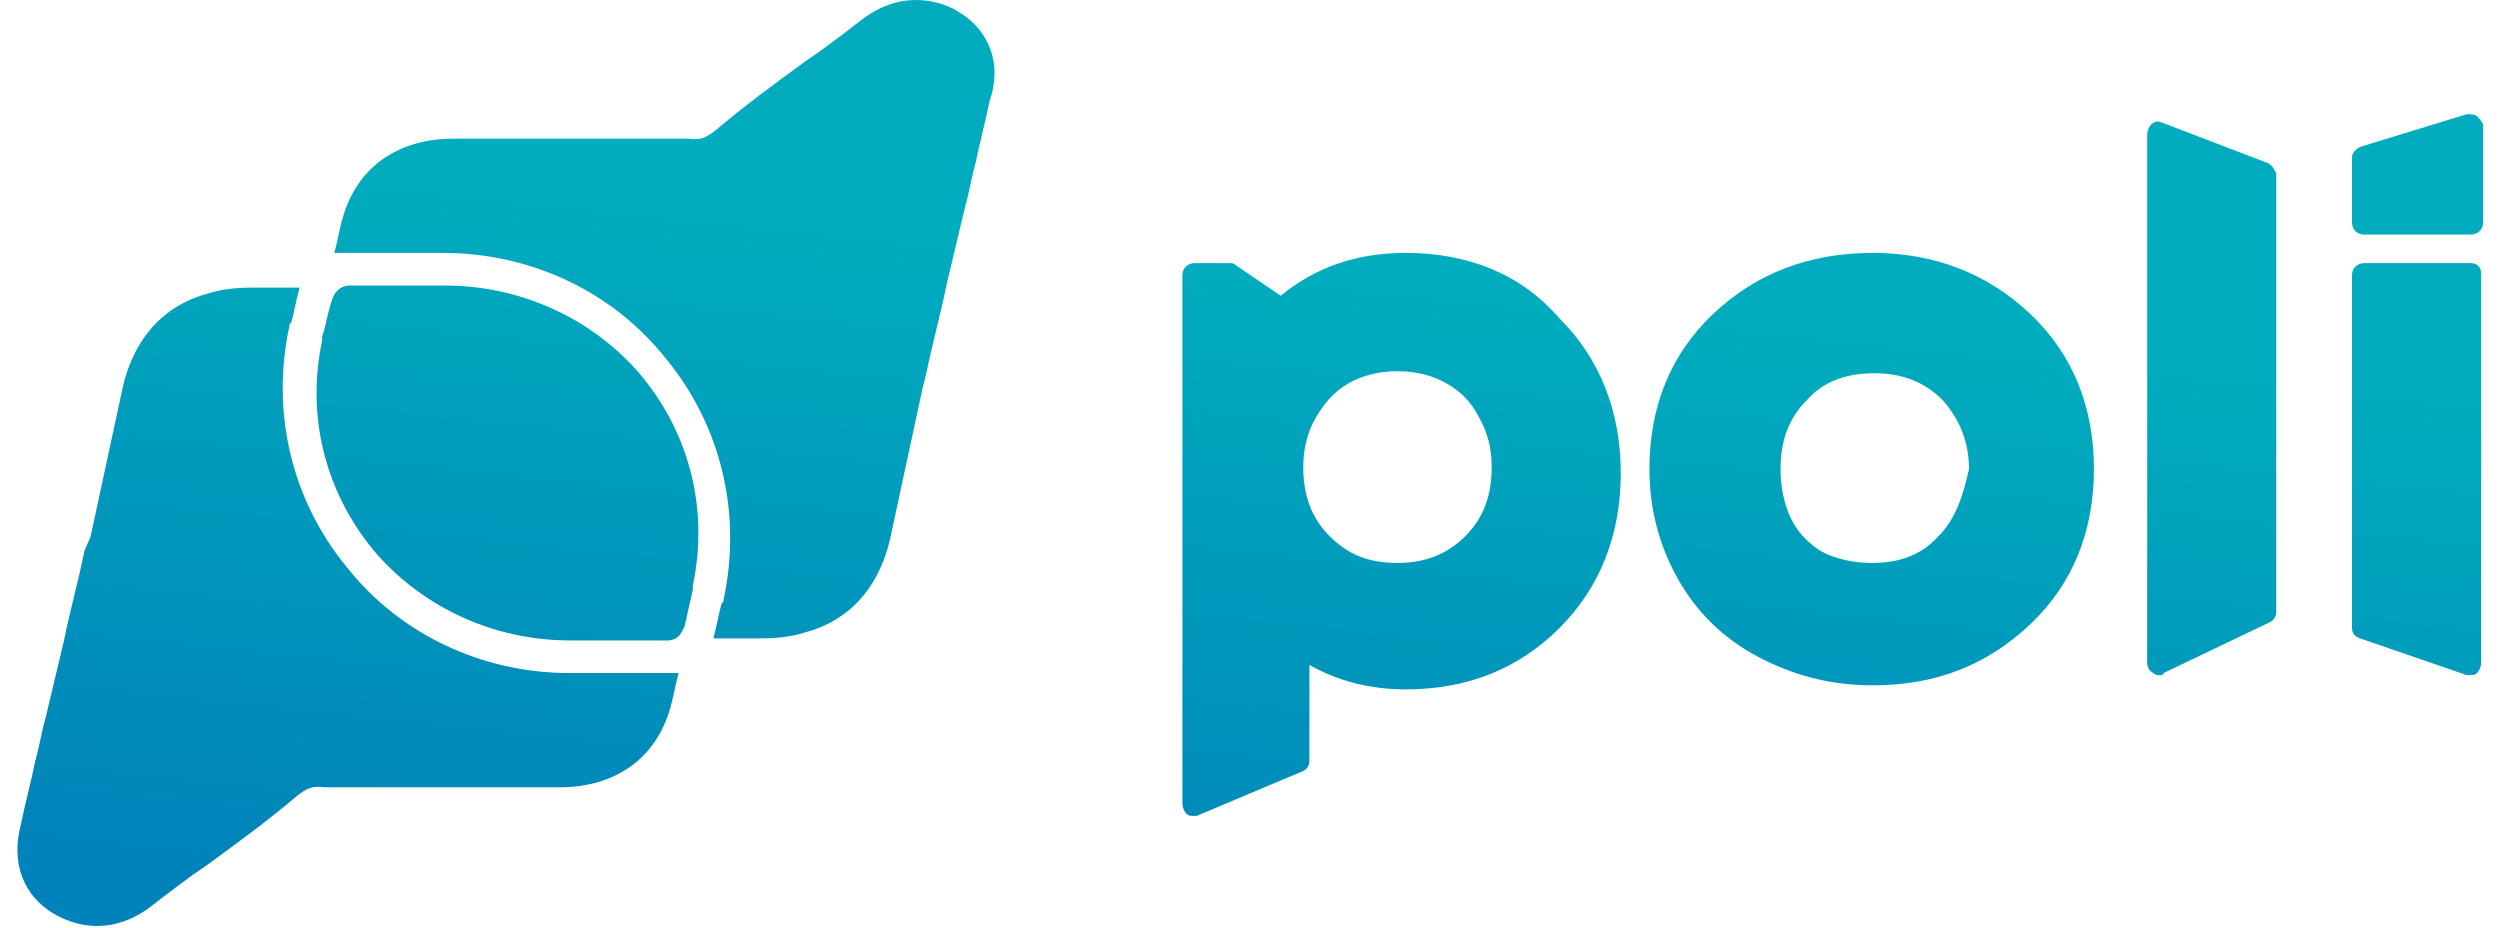 <svg xmlns="http://www.w3.org/2000/svg" width="132" height="49" viewBox="0 0 132 49" fill="none"><path fill-rule="evenodd" clip-rule="evenodd" d="M48.371 0C49.128 0 49.993 0.215 50.642 0.646C52.264 1.615 52.913 3.446 52.264 5.277C52.156 5.815 52.021 6.381 51.886 6.946C51.751 7.512 51.616 8.077 51.508 8.615C51.399 8.992 51.318 9.369 51.237 9.746C51.156 10.123 51.075 10.5 50.967 10.877C50.804 11.577 50.642 12.25 50.48 12.923L50.48 12.923C50.318 13.596 50.156 14.269 49.993 14.969C49.831 15.777 49.642 16.558 49.453 17.338C49.263 18.119 49.074 18.9 48.912 19.708L48.696 20.569C48.426 21.804 48.156 23.066 47.887 24.328L47.886 24.328L47.884 24.338C47.614 25.604 47.344 26.869 47.073 28.108C46.857 29.185 46.1 32.415 42.531 33.385C41.557 33.708 40.584 33.708 39.827 33.708H37.664C37.772 33.277 37.88 32.846 37.988 32.308L38.096 31.877C38.159 31.815 38.185 31.789 38.196 31.757C38.205 31.734 38.205 31.707 38.205 31.662C39.178 27.139 38.096 22.508 35.176 18.954C32.364 15.4 28.038 13.354 23.388 13.354H18.737H18.305H17.655C17.756 12.954 17.833 12.6 17.898 12.304L17.898 12.303L17.898 12.303C17.972 11.961 18.03 11.696 18.088 11.523C18.845 8.831 21.008 7.323 23.928 7.323H25.551H36.366C37.015 7.431 37.339 7.215 37.772 6.892C39.286 5.6 40.908 4.415 42.531 3.231L42.531 3.231C43.504 2.585 44.477 1.831 45.451 1.077C46.424 0.323 47.398 0 48.371 0ZM30.093 35.538H34.744H35.176H35.825C35.725 35.938 35.648 36.291 35.583 36.588L35.583 36.589L35.583 36.59C35.508 36.931 35.45 37.196 35.393 37.369C34.636 40.062 32.472 41.569 29.552 41.569H27.93H17.115C16.466 41.462 16.141 41.677 15.709 42C14.195 43.292 12.572 44.477 10.95 45.661L10.95 45.661C9.977 46.308 9.003 47.062 8.03 47.815C7.057 48.569 6.083 48.892 5.11 48.892C4.353 48.892 3.596 48.677 2.839 48.246C1.216 47.277 0.567 45.554 1.108 43.508C1.216 42.969 1.351 42.404 1.487 41.839C1.622 41.273 1.757 40.708 1.865 40.169C1.973 39.792 2.054 39.415 2.136 39.038C2.217 38.661 2.298 38.285 2.406 37.908C2.568 37.208 2.73 36.535 2.893 35.862L2.893 35.861C3.055 35.188 3.217 34.515 3.379 33.815C3.542 33.008 3.731 32.227 3.92 31.446C4.109 30.666 4.299 29.885 4.461 29.077L4.785 28.323C5.055 27.088 5.325 25.826 5.594 24.564L5.594 24.564L5.596 24.554C5.867 23.288 6.137 22.023 6.408 20.785C6.624 19.708 7.381 16.477 10.95 15.508C11.923 15.185 12.897 15.185 13.654 15.185H15.817C15.709 15.615 15.601 16.046 15.492 16.585L15.384 17.015C15.322 17.077 15.296 17.104 15.284 17.135C15.276 17.159 15.276 17.185 15.276 17.231C14.303 21.754 15.384 26.385 18.305 29.939C21.116 33.492 25.443 35.538 30.093 35.538ZM23.496 15.077H18.413C18.196 15.077 17.98 15.185 17.872 15.292C17.858 15.306 17.845 15.319 17.831 15.332C17.64 15.516 17.52 15.632 17.115 17.446L17.007 17.769V17.985C16.141 22.077 17.223 26.169 19.927 29.292C22.414 32.092 26.091 33.815 30.093 33.815H33.987H34.311H35.285C35.501 33.815 35.717 33.708 35.825 33.6C35.933 33.492 36.042 33.277 36.15 33.062L36.582 31.123V30.908C37.448 26.815 36.366 22.723 33.662 19.6C31.175 16.8 27.497 15.077 23.496 15.077ZM67.622 15.615C69.461 14.108 71.624 13.354 74.22 13.354C77.464 13.354 80.276 14.431 82.331 16.8C84.494 18.954 85.576 21.754 85.576 24.985C85.576 28.215 84.494 31.015 82.331 33.169C80.168 35.323 77.464 36.4 74.22 36.4C72.381 36.4 70.65 35.969 69.136 35.108V40.169C69.136 40.385 69.028 40.6 68.812 40.708L63.188 43.077H62.972C62.864 43.077 62.755 43.077 62.647 42.969C62.539 42.861 62.431 42.646 62.431 42.431V14.539C62.431 14.108 62.755 13.892 63.08 13.892H64.918C65.027 13.892 65.135 13.892 65.243 14L67.622 15.615ZM73.787 29.723C75.193 29.723 76.383 29.292 77.356 28.323C78.329 27.354 78.762 26.169 78.762 24.662C78.762 23.692 78.546 22.831 78.113 22.077C77.68 21.215 77.14 20.677 76.383 20.246C75.626 19.815 74.76 19.6 73.787 19.6C72.814 19.6 71.948 19.815 71.191 20.246C70.434 20.677 69.894 21.323 69.461 22.077C69.028 22.831 68.812 23.692 68.812 24.662C68.812 26.169 69.245 27.354 70.218 28.323C71.191 29.292 72.273 29.723 73.787 29.723ZM98.879 13.354C95.526 13.354 92.714 14.431 90.443 16.585C88.171 18.738 87.09 21.538 87.09 24.769C87.09 26.923 87.631 28.861 88.604 30.585C89.577 32.308 90.983 33.708 92.822 34.677C94.66 35.646 96.607 36.185 98.879 36.185C102.231 36.185 104.935 35.108 107.206 32.954C109.478 30.8 110.559 28 110.559 24.769C110.559 21.538 109.478 18.738 107.206 16.585C104.935 14.431 102.123 13.354 98.879 13.354ZM102.339 28.323C101.474 29.292 100.285 29.723 98.879 29.723C98.121 29.723 97.472 29.615 96.824 29.4C96.175 29.185 95.742 28.861 95.309 28.431C94.877 28 94.552 27.462 94.336 26.815C94.12 26.169 94.012 25.523 94.012 24.769C94.012 23.262 94.444 22.077 95.418 21.108C96.283 20.139 97.472 19.708 98.987 19.708C100.393 19.708 101.582 20.139 102.556 21.108C103.421 22.077 103.962 23.262 103.962 24.769C103.637 26.277 103.205 27.462 102.339 28.323ZM114.128 6.462L119.752 8.615C119.968 8.723 120.076 8.938 120.185 9.154V32.308C120.185 32.523 120.076 32.739 119.86 32.846L114.236 35.538C114.236 35.646 114.128 35.646 114.02 35.646C113.912 35.646 113.804 35.646 113.695 35.538C113.479 35.431 113.371 35.215 113.371 35V7.108C113.371 6.892 113.479 6.677 113.587 6.569C113.695 6.462 113.912 6.354 114.128 6.462ZM130.784 6.138C130.676 6.031 130.459 6.031 130.243 6.031L124.619 7.754C124.403 7.862 124.186 8.077 124.186 8.292V11.739C124.186 12.062 124.403 12.385 124.835 12.385H130.459C130.784 12.385 131.108 12.169 131.108 11.739V6.569C131 6.354 130.892 6.246 130.784 6.138ZM124.835 13.892H130.459C130.784 13.892 131 14.108 131 14.431V35C131 35.215 130.892 35.431 130.784 35.538C130.676 35.646 130.567 35.646 130.459 35.646H130.243L124.619 33.708C124.294 33.6 124.186 33.385 124.186 33.169V14.539C124.186 14.108 124.511 13.892 124.835 13.892Z" fill="url(#paint0_linear)"></path><defs><linearGradient id="paint0_linear" x1="128.034" y1="20.957" x2="124.217" y2="57.378" gradientUnits="userSpaceOnUse"><stop stop-color="#00ACBD"></stop><stop offset="0.997" stop-color="#0083BA"></stop></linearGradient></defs></svg>